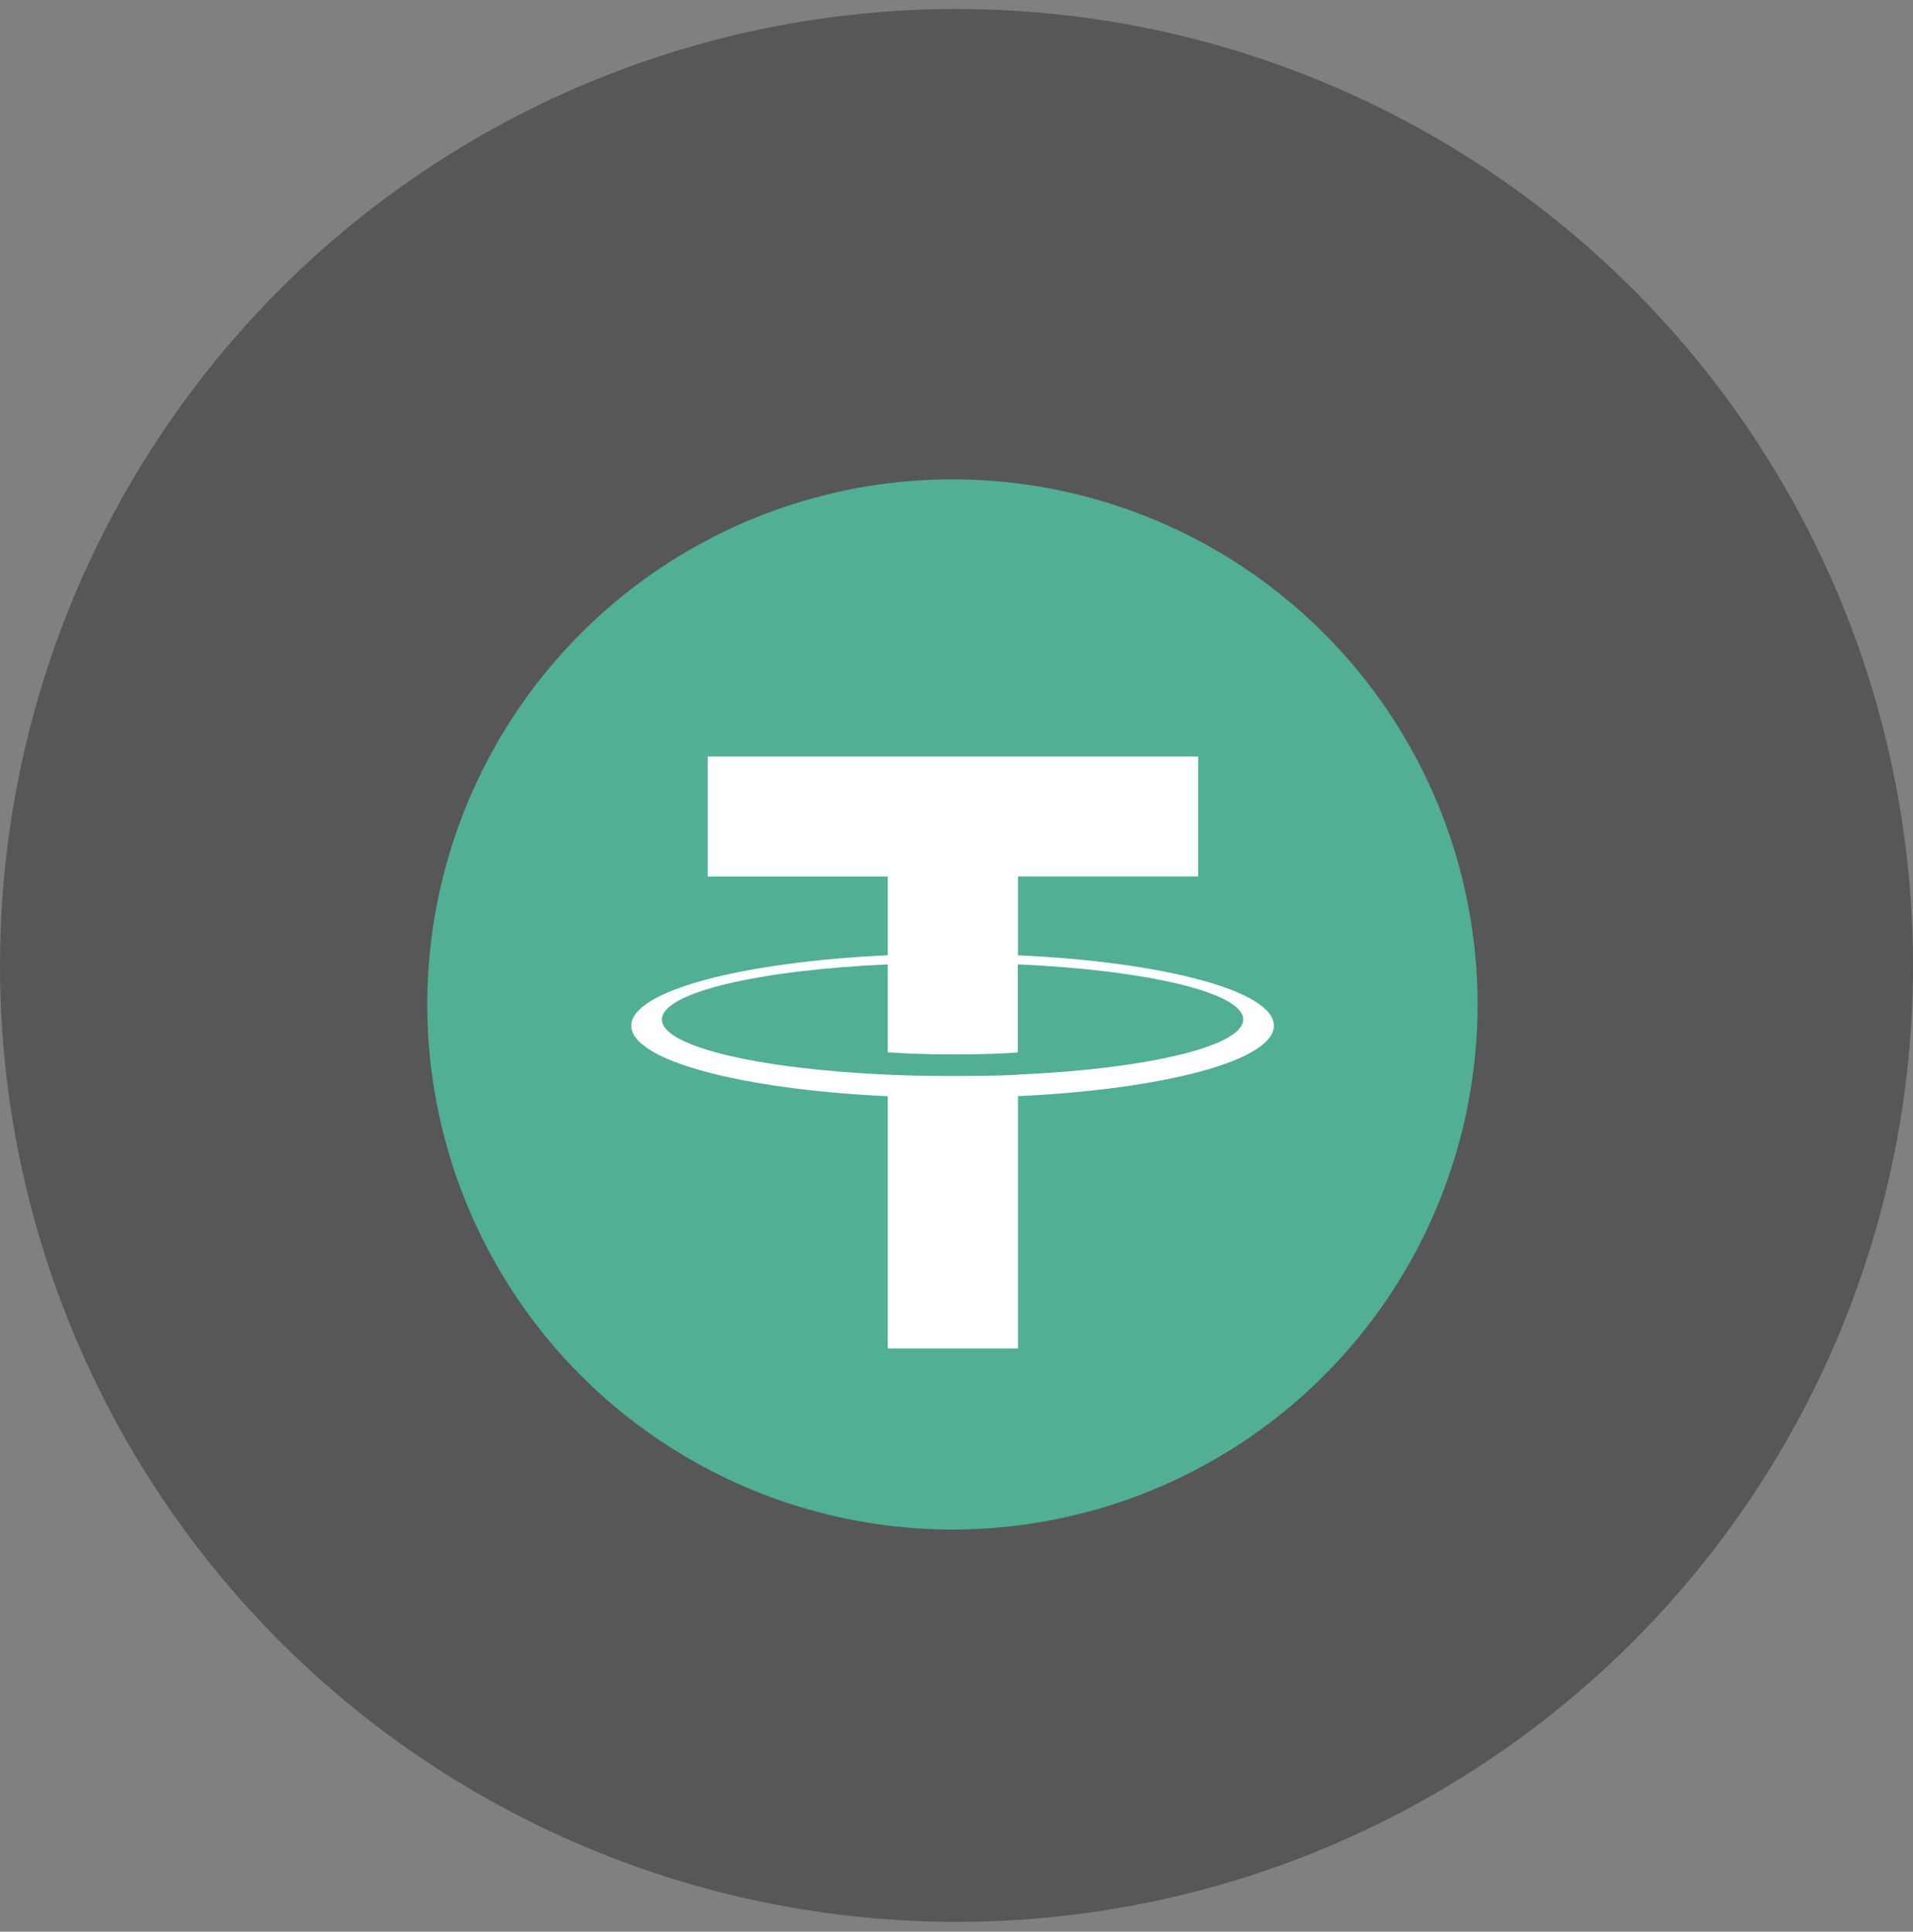 <svg width="102" height="103" viewBox="0 0 102 103" fill="none" xmlns="http://www.w3.org/2000/svg">
<rect x="0" y="0" width="102" height="103" fill="#808080" stroke="none"/>
<circle cx="51" cy="51" r="51" transform="matrix(-1 0 0 1 102 0.48)" fill="#3C3C3C" fill-opacity="0.6"/>
<g clip-path="url(#clip0_491_15318)">
<path d="M77.952 60.332C76.613 65.706 73.71 70.562 69.61 74.286C65.511 78.01 60.399 80.434 54.922 81.253C49.445 82.072 43.847 81.247 38.839 78.885C33.83 76.522 29.634 72.727 26.782 67.98C23.93 63.233 22.549 57.746 22.816 52.214C23.082 46.683 24.983 41.354 28.277 36.903C31.572 32.451 36.113 29.077 41.326 27.206C46.539 25.335 52.189 25.053 57.562 26.393C64.766 28.191 70.961 32.776 74.785 39.141C78.608 45.505 79.748 53.128 77.952 60.332Z" fill="#50AF95"/>
<path d="M54.278 57.305C54.083 57.319 53.077 57.379 50.834 57.379C49.049 57.379 47.782 57.326 47.334 57.305C40.438 57.001 35.294 55.801 35.294 54.365C35.294 52.928 40.442 51.729 47.334 51.425V56.115C47.785 56.147 49.077 56.224 50.861 56.224C53.003 56.224 54.081 56.135 54.268 56.118V51.422C61.151 51.729 66.287 52.93 66.287 54.362C66.287 55.794 61.152 56.997 54.268 57.302L54.278 57.305ZM54.278 50.936V46.736H63.886V40.34H37.733V46.738H47.335V50.938C39.53 51.296 33.66 52.843 33.66 54.695C33.66 56.547 39.53 58.093 47.335 58.453V71.903H54.277V58.449C62.065 58.09 67.924 56.546 67.924 54.694C67.924 52.842 62.066 51.296 54.277 50.938L54.278 50.936Z" fill="white"/>
</g>
<defs>
<clipPath id="clip0_491_15318">
<rect width="56" height="56.007" fill="white" transform="translate(22.791 25.555)"/>
</clipPath>
</defs>
</svg>
